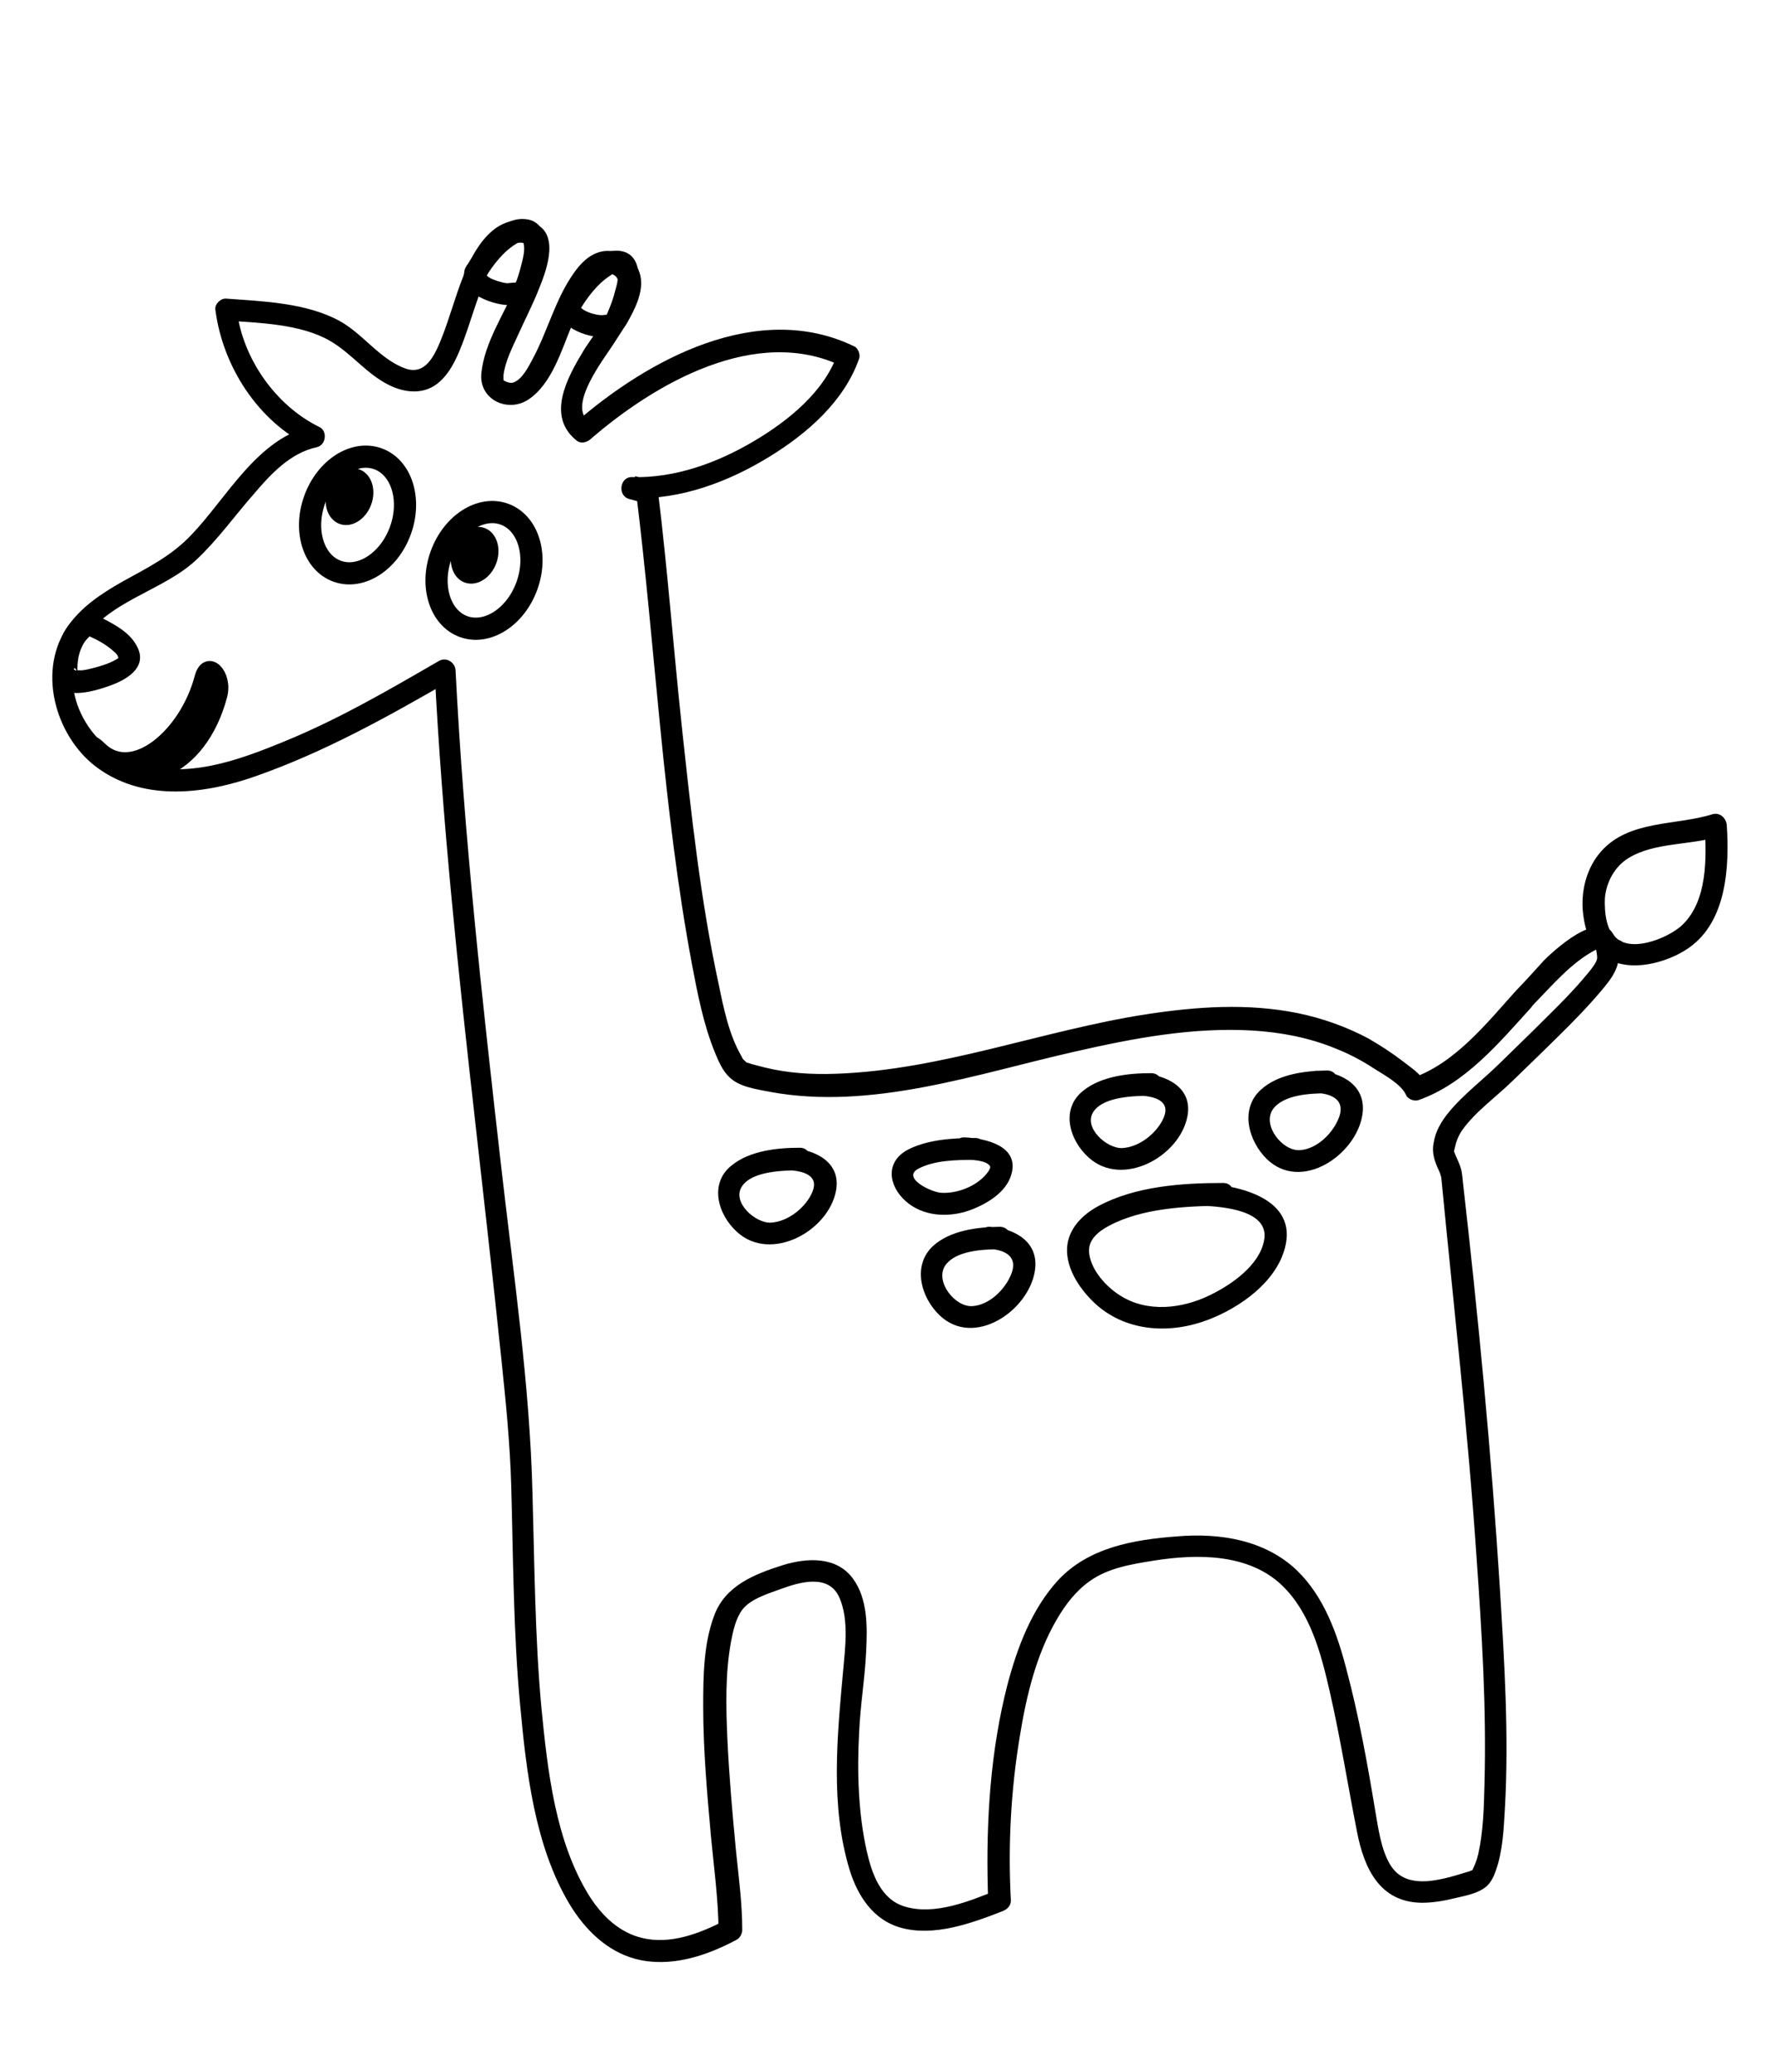 <?xml version="1.0" encoding="utf-8"?>
<!-- Generator: Adobe Illustrator 19.2.1, SVG Export Plug-In . SVG Version: 6.00 Build 0)  -->
<svg version="1.1" id="Layer_1" xmlns="http://www.w3.org/2000/svg" xmlns:xlink="http://www.w3.org/1999/xlink" x="0px" y="0px"
	 viewBox="0 0 600 700" style="enable-background:new 0 0 600 700;" xml:space="preserve">
<style type="text/css">
	.st0{stroke:#000000;stroke-width:4.857;stroke-miterlimit:10;}
	.st1{fill:none;stroke:#000000;stroke-width:7.497;stroke-miterlimit:10;}
</style>
<g>
	<g>
		<path d="M512.2,335c-9.7,10.8-20.5,24.3-34.7,29.2c1.4,0.6,2.8,1.1,4.2,1.7c-1.3-3.1-5-5.3-7.6-7.4c-3.7-2.8-7.5-5.3-11.5-7.6
			c-7.5-4-15.7-6.9-24-8.6c-16.9-3.4-34.1-2.2-51.1,0.4c-35,5.4-69.3,18.9-105,20.1c-8.1,0.3-16.1-0.2-23.9-2.1
			c-1.9-0.5-3.7-0.9-5.5-1.5c-2.1-0.7,0.1,0.5-1.1-0.5c0.8,0.7-0.2-0.3-0.5-0.5c-0.5-0.5-0.4-0.4-0.9-1.4c-4.2-7.2-6-16.2-7.7-24.4
			c-6.1-28.2-9.2-57.1-12.3-85.7c-2.9-26.9-4.9-53.9-8.2-80.8c-0.2-1.7-1-3.2-2.7-3.7c-1.7-0.5-3.3-0.9-5-1.3
			c-0.4,2.4-0.7,4.9-1,7.4c16.3,0.6,32.6-5.5,46.4-14c12.7-7.8,25.2-18.6,30.3-33.1c0.5-1.4-0.3-3.6-1.7-4.2
			c-32.6-15.7-69.6,4.4-94.3,25.9c1.5-0.2,3-0.4,4.5-0.6c-7-5.4,5.3-21.1,8.3-25.8c4.3-6.8,13.3-18.5,7.8-26.8
			c-2.4-3.7-7.5-5.6-11.7-4.7c-4.1,0.9-7.2,4.1-9.5,7.5c-6.1,8.7-8.7,19.4-13.7,28.7c-1.4,2.6-3.7,7.3-6.8,8.1
			c-0.9,0.2-2.2-0.2-3.3-0.9c0.5,0.4,0.3,0.4,0.2-0.1c0,0.3,0-1.2,0-1.6c0.6-4.7,3-9.3,4.9-13.5c2.4-5.3,5.1-10.5,7.2-15.9
			c2.7-6.6,7.2-19.3-2.7-22.2c-12.2-3.6-19.5,9.1-23.1,18.5c-2.8,7.1-4.7,14.5-7.6,21.6c-2.1,5-5.1,11.5-11.6,9.4
			c-8.8-3-14.5-11.8-22.6-16.2c-11.2-6.1-25.9-6.6-38.2-7.5c-1.9-0.2-4,1.9-3.7,3.7c2.4,19,14.3,37.7,31.8,46.2
			c0.3-2.2,0.6-4.6,0.9-6.8c-18.4,3.9-28.8,24.2-40.8,36.7c-6.8,7.2-14.8,11.1-23.3,15.8c-7.2,4.1-14.4,8.8-19,15.9
			c-10,15.4-3.1,37.6,11.2,47.5c15.7,11,36.1,8.3,53,2.3c23.3-8.2,44.6-20.1,65.9-32.4c-1.9-1.1-3.7-2.2-5.6-3.3
			c2.6,51.5,8.1,102.8,13.9,154c2.9,26,5.9,51.9,8.6,78c1.5,14.4,3,28.9,3.4,43.4c0.7,24.7,0.7,49.4,3,74
			c2.1,22.6,4.9,47.8,16.8,67.6c5.1,8.4,12.5,15.8,22.3,18.4c11.7,3,23.8-1,34.1-6.5c1.1-0.6,1.9-2,1.9-3.3c0-8.9-1.2-17.8-2.1-26.6
			c-1.2-12.5-2.3-24.9-2.9-37.4c-0.5-11.1-0.8-22.5,1.2-33.4c0.7-3.7,1.6-7.8,3.8-10.8c2.8-3.7,8.9-5.5,13-7
			c6.5-2.4,16.2-5.2,19.8,2.8c3.3,7.4,2,17.1,1.3,24.8c-2,22.1-4.4,45.7,2.2,67.3c2.7,8.8,8,16.9,17.2,19.5
			c11.3,3.2,24.1-1.5,34.6-5.6c1.5-0.6,2.8-1.9,2.7-3.7c-1-18.3,0-37.1,3-55.2c2.2-13.6,5.5-27.6,12.5-39.6c2.9-5,6.5-9.7,11.2-13
			c6.3-4.5,14.2-5.7,21.6-6.9c14.6-2.3,31.9-2.5,43.3,8.3c9.7,9.3,13.3,23.3,16.2,36c3.6,15.7,6.1,31.6,9.2,47.3
			c2.4,12.4,7.7,23.9,22,24c3.8,0,7.7-0.7,11.3-1.6c3-0.7,6.8-1.4,9.5-3.2c2.2-1.4,3.3-3.7,4.1-6c2.4-6.6,2.7-14.2,3.1-21.1
			c1.4-24.7-0.2-49.8-1.7-74.4c-2.9-45.8-7.3-91.6-12.5-137.2c-0.1-1.1-0.2-2.2-0.4-3.4c-0.3-1.7-1-3.2-1.7-4.8
			c-0.3-0.7-0.7-1.5-0.9-2.2c-0.3-1-0.3,1.5,0.2-0.9c0.5-2.3,1.2-4.3,2.6-6.3c4.5-6.3,11.5-11.2,17.1-16.7c5-4.8,9.9-9.6,14.8-14.4
			c5.6-5.5,11.2-11.2,16.2-17.3c3.6-4.4,5.8-8.3,4.4-14.2c-3.5-14.3-19.9,0.4-24.8,5.2C518.8,327.9,515.6,331.5,512.2,335
			c-3.4,3.5,1.9,8.7,5.3,5.3c7-7.1,13.6-15.2,22.3-19.6c0.4-0.2-0.2-0.7-0.2-0.1c-0.1,1.1,0.5,2.3,0.2,3.6c-0.3,1.2-1.9,3.3-3.1,4.7
			c-4.6,5.6-9.8,10.8-15,15.9c-5,5-10,9.8-15.1,14.8c-5.4,5.3-11.8,10.1-16.7,16c-2.6,3.1-4.7,6.6-5.3,10.6c-0.7,3.8,0.5,6.5,2,9.8
			c0.7,1.5,0.4,2.8,0.4,0.1c0,0.1,0.1,0.2,0,0.3c-0.1,0.4,0.1,1.1,0.2,1.5c4.1,42.7,9,85.3,11.9,128.1c1.8,25.5,3.4,51.1,2.7,76.7
			c-0.2,8-0.4,16.1-2.1,23.7c-0.7,2.9-1.2,3.7-2.1,5.7c0.4-0.8,0.2-0.2-0.2,0.1c0.9-0.8,0.5-0.3,0.2-0.2c-0.1,0-0.1,0.1-0.2,0.1
			c1-0.5,0.7-0.4-0.8,0.2c-4.6,1.4-9.2,2.9-14.1,3.3c-5.2,0.3-9.7-0.8-12.6-5.6c-3.2-5.4-4-12.4-5.1-18.6
			c-2.6-15.7-5.5-31.7-9.6-47.1c-3.1-12.1-7.6-24.8-16.8-33.7c-10.8-10.3-26-12.7-40.4-11.5c-14.7,1.1-30.1,3.7-40.5,15
			c-8.8,9.7-13.6,22.5-16.9,34.9c-5.8,22.4-7.3,46.1-6.7,69.2c0,1.4,0.1,2.8,0.2,4.2c0.9-1.2,1.9-2.4,2.7-3.7
			c-9.1,3.7-20.9,8.5-30.9,5.5c-8.2-2.4-11.2-11.2-12.9-18.7c-2.9-12.8-3.3-26.9-2.6-40c0.4-9.4,2-18.6,2.4-27.9
			c0.4-7.9,0.5-17.4-4.4-24.1c-5.5-7.7-15.5-7.2-23.7-4.7c-9.8,3.1-19.6,7-23.3,17.1c-3.6,9.6-3.7,20.6-3.7,30.7
			c0,14.5,1.3,29.1,2.6,43.6c1,10.6,2.5,21.4,2.6,32.1c0.7-1.1,1.2-2.2,1.9-3.3c-8.3,4.3-18.3,8.1-27.7,5.8
			c-7.7-1.8-13.5-7.4-17.7-13.9c-11.7-18.5-14.3-42.7-16.4-64c-2.2-24-2.3-48-3-72.1c-0.9-37.3-6.5-74.6-10.7-111.6
			c-6.3-55.4-12.5-110.9-15.3-166.6c-0.1-2.8-3.1-4.7-5.6-3.3c-17.1,9.9-34.1,19.8-52.5,27.3c-15.8,6.5-33.2,12.8-50.3,7.1
			c-15.7-5.2-26.9-25.3-17.7-40.8c8.2-13.8,27-17.1,38.3-27.6c7.3-6.8,13.1-15,19.7-22.5c5.7-6.7,12.3-13.8,21.2-15.7
			c3.1-0.7,3.7-5.4,0.9-6.8c-14.9-7.3-26-23.2-28-39.7c-1.2,1.2-2.5,2.5-3.7,3.7c11.2,0.8,25.3,1.1,35.3,6.9
			c7.1,4.1,12.3,11.1,19.7,14.8c5.7,2.9,12.4,3.5,17.4-1.1c4.1-3.7,6.3-9.3,8.2-14.4c2.3-6.3,4.1-12.8,6.7-19.1
			c1.8-4.5,4.3-10.6,9-12.7c1.4-0.7,3.5-0.9,4.9-0.5c0.6,0.2,0.7,0.5,0.7,1.6c0.3,4.2-2.2,9-3.7,12.7c-4,9.4-10.8,19.3-11.8,29.7
			c-0.8,8.8,8.9,13.4,15.9,8.8c7.9-5.2,11.2-16.7,14.6-24.8c1.9-4.4,7.2-20.2,13.9-17.5c7.3,3.1-7.6,21.9-9.8,25.7
			c-5.5,9.1-12.9,22.3-2.2,30.6c1.4,1,3.4,0.4,4.5-0.6c21.8-18.9,56.1-38.7,85.2-24.6c-0.6-1.4-1.1-2.8-1.7-4.2
			c-4.5,12.8-16.7,22.6-28,29.3c-12.4,7.4-26.8,12.7-41.4,12.3c-4.2-0.2-5.1,6.3-1,7.4c1.7,0.5,3.3,0.9,5,1.3
			c-0.9-1.2-1.9-2.4-2.7-3.7c6.6,53.1,9,106.8,18.9,159.6c1.9,10,3.9,20.4,7.8,29.9c1.2,2.9,2.5,6,4.8,8.2c3.4,3.4,9.2,4.1,13.7,5
			c34.4,6.4,70-6.1,103.2-13.6c19.7-4.5,39.8-8.3,60.1-7.1c9.6,0.6,19,2.4,27.8,6c4.6,1.8,9,4.1,13.1,6.8c3.3,2.1,9.3,5.3,10.9,9
			c0.6,1.4,2.8,2.2,4.2,1.7c15.7-5.5,27.2-19.3,38-31.2C520.8,336.7,515.5,331.4,512.2,335z"/>
	</g>
</g>
<g>
	<g>
		<path d="M547.5,317.7c-4.7-2-5.2-10-5-14.3c0.5-5.4,3.3-10.6,8-13.5c8.9-5.4,20.7-4.2,30.5-7.3c-1.6-1.2-3.2-2.4-4.8-3.7
			c0.7,10.9,1,25.4-7.5,33.6c-4.8,4.6-19.3,10.5-23.7,2.7c-2.3-4.2-8.9-0.5-6.5,3.7c6.5,11.4,23.8,7.5,32.6,1.2
			c12.6-9,13.5-27.3,12.6-41.3c-0.2-2.3-2.2-4.4-4.8-3.7c-12.4,3.9-28.3,1.9-37.7,12.6c-4.7,5.3-6.7,12.7-6.2,19.7
			c0.5,5.9,2.5,14.1,8.6,16.7C548.1,326,551.9,319.5,547.5,317.7L547.5,317.7z"/>
	</g>
</g>
<g>
	<g>
		<path d="M18.9,230c2,7.1,13.7,3.3,18.2,1.7c6.5-2.3,13.6-6.9,8.5-14.5c-2.3-3.6-6.5-6-10.2-7.9c-2.7-1.3-5.6-3.2-8.4-1.5
			c-6.8,4.1-8.9,14.1-8.2,21.3c0.5,4.8,8,4.8,7.5,0c-0.4-4.2-0.1-8.5,2.3-12.2c0.6-0.9,1.5-1.6,2.2-2.5c0.5-0.7,0.3-0.3,0.6-0.5
			c-0.9,0.1-2,0.3-2.9,0.4c3.1,1.2,6.3,2.8,8.9,4.9c0.8,0.7,2.4,1.8,2.6,3c0.1,0.4,0.7-1,0,0.1c-0.2,0.3-0.7,0.5-0.9,0.6
			c-2.4,1.4-5.2,2.2-7.9,2.9c-1.2,0.3-2.4,0.6-3.7,0.7c-0.4,0-1.7-0.1-2,0.1c-1.2,0.7-0.4-3.1,0.9,1.5
			C24.8,223.4,17.6,225.4,18.9,230z"/>
	</g>
</g>
<g>
	<path class="st0" d="M32,255c14,13.9,35.6,5.7,42.4-20c1.9-7-4.3-13.2-6.2-6.1c-5.2,19.7-23.4,34.9-34.4,24.1
		C29.8,249,28.1,251,32,255L32,255z"/>
</g>
<g>
	<g>
		<g>
			<path d="M270.3,387.8c-7.6,0-16.8,1-22.9,5.9c-7.8,6.1-4.8,16.7,1.8,22.6c11.3,10.3,30.8-0.2,33.4-14c1.8-9.8-7.3-14-15.6-14.4
				c-4.8-0.3-4.8,7.2,0,7.5c5.8,0.4,10.3,2.4,7.1,8.4c-2.5,4.8-8.1,9-13.5,9.3c-5.2,0.3-13.5-7-9.7-12.4c3.6-5.1,13.9-5.2,19.4-5.3
				C275.1,395.2,275.1,387.7,270.3,387.8L270.3,387.8z"/>
		</g>
	</g>
	<g>
		<g>
			<path d="M389.1,362.6c-7.6,0-16.8,1-22.9,5.9c-7.8,6.1-4.8,16.7,1.8,22.6c11.3,10.3,30.8-0.2,33.4-14c1.8-9.8-7.3-14-15.6-14.4
				c-4.8-0.3-4.8,7.2,0,7.5c5.7,0.4,10.3,2.4,7.1,8.4c-2.5,4.8-8.1,9-13.5,9.3c-5.2,0.3-13.5-7-9.7-12.4c3.6-5.1,13.9-5.2,19.4-5.3
				C394,370.1,394,362.6,389.1,362.6L389.1,362.6z"/>
		</g>
	</g>
	<g>
		<g>
			<path d="M329.6,384.5c-7.4,0-16.1,0.5-22.8,4c-7.6,4.1-6.5,12.1-0.7,17.3c5.8,5.2,14.3,5.7,21.5,3.2c5.6-2,12.6-6,14.3-12.3
				c2.7-9.6-8.9-12.1-15.8-12.4c-4.8-0.2-4.8,7.3,0,7.5c2.3,0.1,6.9,0.1,8.5,2.1c0.4,0.5-0.2,1.6-1.2,2.8c-3.5,4.2-10,6.7-15.4,6.3
				c-3.2-0.2-13.3-5-7.6-8.1c5.4-2.9,12.9-3,18.9-3C334.5,392,334.5,384.5,329.6,384.5L329.6,384.5z"/>
		</g>
	</g>
	<g>
		<g>
			<path d="M337.9,414.5c-7.5,0.1-16.6,1.2-22.4,6.4c-7.2,6.5-4.3,17.4,2.1,23.5c11.6,11.1,30-1.4,32.2-14.9
				c1.6-9.7-6.5-14.4-15.1-15c-4.8-0.3-4.8,7.2,0,7.5c5.7,0.4,9.5,3,7,8.8c-2.1,5-7.3,10.1-12.9,10.5c-5.9,0.5-12.9-8.3-9.3-13.7
				c3.5-5.1,12.9-5.5,18.4-5.5C342.8,422,342.8,414.5,337.9,414.5L337.9,414.5z"/>
		</g>
	</g>
	<g>
		<g>
			<path d="M448.6,361.7c-7.5,0.1-16.6,1.2-22.4,6.5c-7.2,6.5-4.2,17.4,2.1,23.5c11.6,11.1,30-1.4,32.2-14.9
				c1.6-9.7-6.5-14.4-15.1-15c-4.8-0.3-4.8,7.2,0,7.5c5.7,0.4,9.5,3,7,8.8c-2.1,5-7.3,10.1-12.9,10.5c-5.9,0.5-12.9-8.3-9.3-13.7
				c3.5-5.1,12.9-5.5,18.4-5.5C453.4,369.2,453.4,361.7,448.6,361.7L448.6,361.7z"/>
		</g>
	</g>
	<g>
		<g>
			<path d="M413.4,399.7c-13.9,0-29.8,1.1-42.3,7.9c-5.3,2.9-10,7.6-10.4,14c-0.4,7.4,4.8,14.7,10.1,19.4
				c10.6,9.2,25.3,9.7,37.9,4.8c10.5-4.1,22.5-12.5,25.6-24c4.6-16.8-15.5-21.4-27.7-21.9c-4.8-0.2-4.8,7.3,0,7.5
				c6.7,0.3,22.7,1.5,20.7,11.7c-1.6,8.5-11.1,15-18.3,18.5c-9.4,4.6-21.2,6-30.4,0.1c-4.6-2.9-9.6-8.3-10.4-14
				c-0.7-4.6,2.9-7.5,6.6-9.5c11.2-6,26-6.7,38.4-6.8C418.2,407.1,418.2,399.6,413.4,399.7L413.4,399.7z"/>
		</g>
	</g>
</g>
<g>
	<g>
		<g>
			<path d="M189.5,101c-3.7,8.1,7.2,12.7,13.5,12.9c7.9,0.3,9.8-5.6,11.7-12c1.8-5.9,2.9-17.1-6.3-17.2
				C200.3,84.7,193.1,94.9,189.5,101c-2.5,4.1,4,7.9,6.5,3.7c2.5-4.2,5.9-8.7,10-11.4c1.2-0.8,2.1-1.6,2.5-0.8
				c0.8,1.4-0.2,4.5-0.6,5.9c-0.5,2.1-1.2,4-2,6c-0.2,0.5-0.4,0.9-0.6,1.5c-0.2,0.5-0.7,0.8-0.2,0.6c0.5-0.3-1.4,0-1.7,0
				c-1.1,0-2.2-0.3-3.4-0.6c-0.9-0.3-1.9-0.7-2.7-1.2c-1.6-1-0.7-1.3-1.3,0.2C197.9,100.4,191.4,96.7,189.5,101z"/>
		</g>
	</g>
	<g>
		<g>
			<path d="M157.5,90.2c-3.7,8.2,8,12.6,14.2,12.9c3.7,0.2,7.7-0.7,9.4-4.2c1-2.2,1.7-4.6,2.3-6.9c1.6-6,2.8-17.6-6.3-18
				C168.8,73.5,161.3,84,157.5,90.2c-2.5,4.1,3.9,7.9,6.5,3.7c2.6-4.3,6.2-9,10.6-11.6c1.6-0.9,2.1-1.4,2.4,0c0.5,2-0.1,4.5-0.6,6.5
				s-1,3.9-1.7,5.8c-0.2,0.6-0.6,1.2-0.7,1.8c-0.4,1.3,0.6-0.7,0.3-0.9c-0.2-0.1-2.7,0.2-2.9,0.2c-1-0.1-2.1-0.4-3.1-0.7
				c-1-0.4-2.2-0.7-3-1.3c-1.7-1.1-0.6-1.1-1.2,0.5C166,89.7,159.6,85.8,157.5,90.2z"/>
		</g>
	</g>
</g>
<ellipse transform="matrix(0.342 -0.94 0.94 0.342 -84.105 228.02)" class="st1" cx="120.8" cy="174.1" rx="20.2" ry="15.4"/>
<ellipse transform="matrix(0.342 -0.94 0.94 0.342 -73.575 280.568)" class="st1" cx="163.6" cy="192.8" rx="20.2" ry="15.4"/>
<ellipse transform="matrix(0.342 -0.94 0.94 0.342 -79.979 221.437)" cx="118.1" cy="167.8" rx="9.8" ry="7.8"/>
<ellipse transform="matrix(0.342 -0.94 0.94 0.342 -70.764 274.228)" cx="160.4" cy="187.6" rx="9.8" ry="7.8"/>
</svg>
